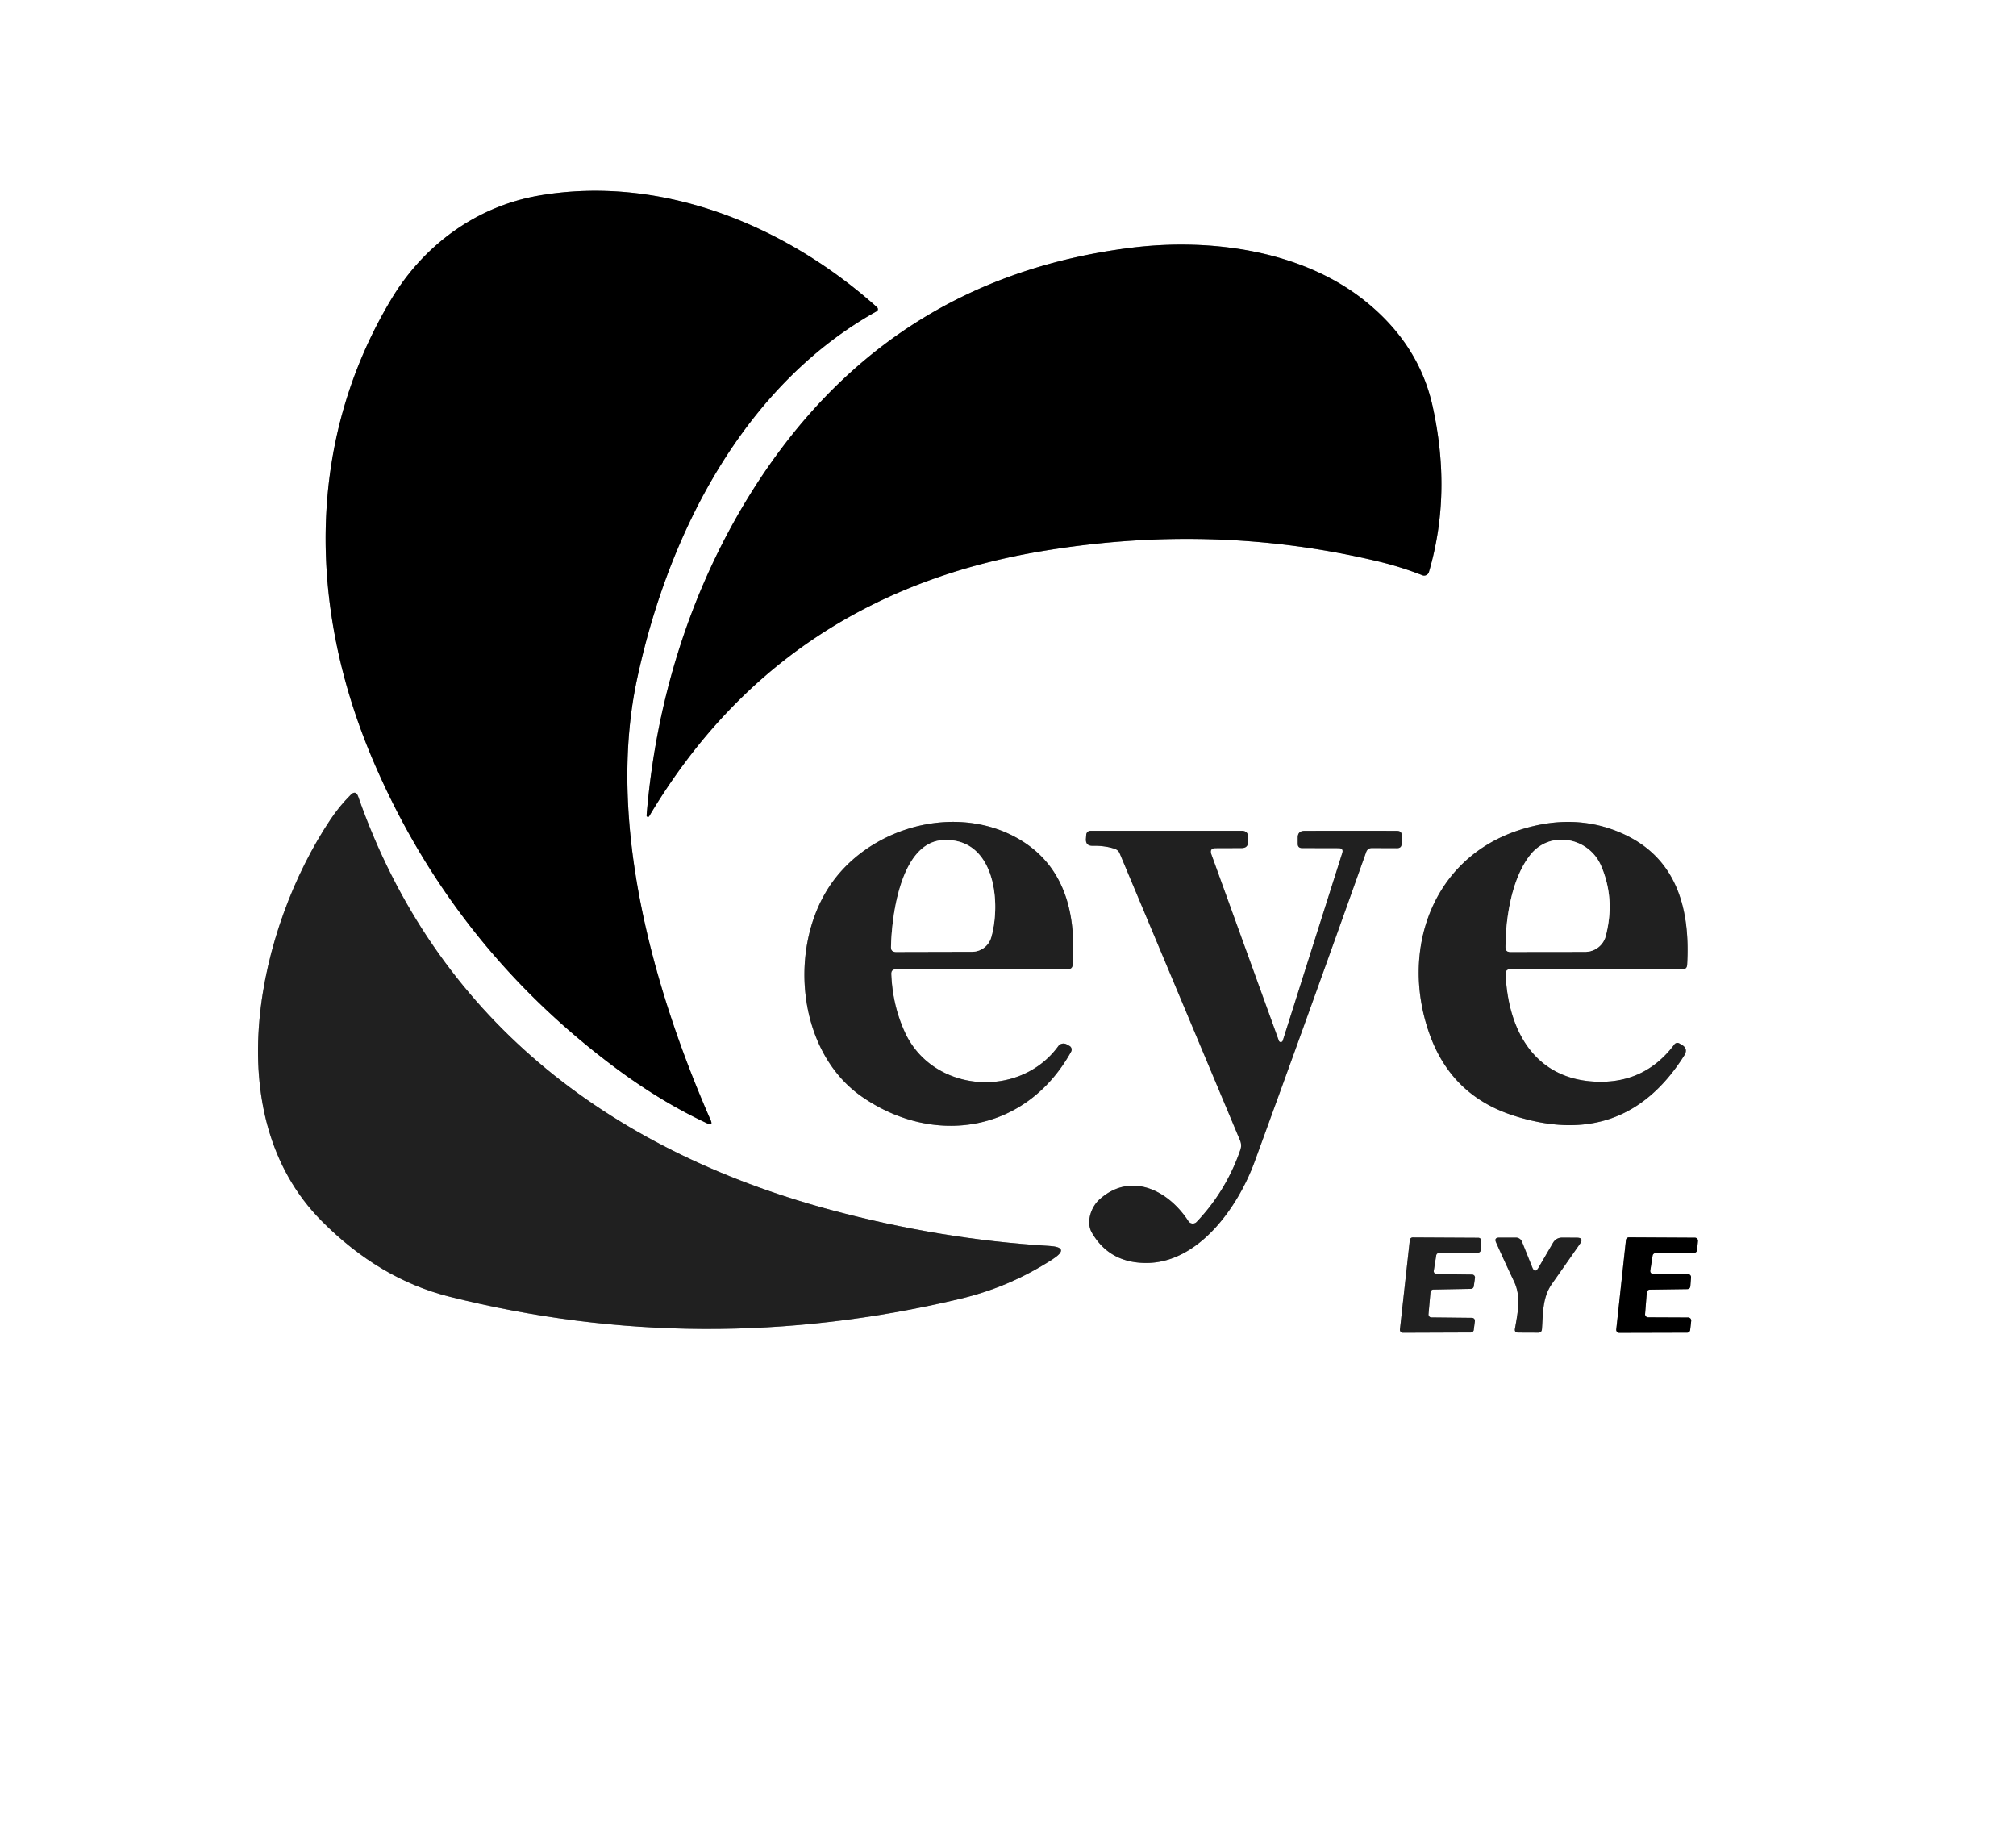 <svg xmlns="http://www.w3.org/2000/svg" version="1.1" viewBox="0.00 0.00 233.00 213.00" width="233.00" height="213.00">
<rect x="0.00" y="0.00" width="233.00" height="213.00" fill="#333333" stroke="none"/>
<g stroke-width="2.00" fill="none" stroke-linecap="butt">
<path stroke="#808080" d="&#10;  M 62.23 22.61&#10;  C 55.07 23.86 49.01 28.30 45.27 34.50&#10;  C 35.29 51.06 35.65 70.39 43.14 87.92&#10;  Q 52.21 109.14 70.74 123.10&#10;  Q 76.21 127.23 81.74 129.81&#10;  Q 82.44 130.13 82.13 129.43&#10;  C 75.44 114.17 70.13 95.00 73.60 78.60&#10;  C 77.21 61.60 86.00 44.50 101.32 35.97&#10;  A 0.29 0.28 51.6 0 0 101.37 35.51&#10;  C 90.75 25.99 76.38 20.15 62.23 22.61"/>
<path stroke="#808080" d="&#10;  M 86.62 57.24&#10;  C 79.72 68.40 75.81 81.07 74.73 94.22&#10;  A 0.16 0.16 0.0 0 0 75.03 94.31&#10;  Q 90.14 68.93 119.88 63.78&#10;  Q 140.07 60.29 159.28 64.87&#10;  Q 161.85 65.48 164.39 66.47&#10;  A 0.58 0.57 -71.0 0 0 165.15 66.09&#10;  Q 167.81 57.03 165.57 46.92&#10;  Q 163.98 39.75 157.73 34.75&#10;  C 150.50 28.98 140.04 27.48 130.80 28.62&#10;  Q 102.14 32.17 86.62 57.24"/>
<path stroke="#909090" d="&#10;  M 95.99 139.80&#10;  C 70.13 132.84 50.29 117.44 41.40 92.05&#10;  Q 41.12 91.26 40.53 91.85&#10;  Q 39.21 93.17 38.18 94.72&#10;  C 29.84 107.21 24.98 128.79 37.17 141.08&#10;  Q 43.85 147.81 51.97 149.84&#10;  Q 81.15 157.15 110.86 150.11&#10;  C 114.76 149.19 118.26 147.70 121.64 145.52&#10;  Q 123.80 144.12 121.23 143.97&#10;  Q 108.71 143.22 95.99 139.80"/>
<path stroke="#909090" d="&#10;  M 103.56 112.00&#10;  L 123.44 111.98&#10;  Q 123.93 111.98 123.97 111.49&#10;  C 124.40 105.38 123.00 99.65 117.13 96.61&#10;  C 109.92 92.89 100.20 95.76 95.80 102.52&#10;  C 91.09 109.75 92.20 121.57 99.61 126.72&#10;  C 107.89 132.47 118.56 130.93 123.79 121.53&#10;  A 0.50 0.49 -60.5 0 0 123.61 120.86&#10;  L 123.30 120.69&#10;  A 0.76 0.75 32.9 0 0 122.30 120.90&#10;  C 117.82 127.04 107.75 126.27 104.56 119.23&#10;  Q 103.16 116.15 103.01 112.57&#10;  Q 102.98 112.00 103.56 112.00"/>
<path stroke="#909090" d="&#10;  M 174.55 111.99&#10;  L 194.45 112.00&#10;  Q 194.96 112.00 194.99 111.49&#10;  C 195.36 105.08 193.83 99.12 187.47 96.30&#10;  Q 181.98 93.86 175.64 95.90&#10;  C 165.43 99.18 161.78 109.95 165.24 119.54&#10;  Q 167.79 126.62 174.94 128.91&#10;  Q 187.68 133.00 194.65 121.97&#10;  Q 195.16 121.16 194.33 120.71&#10;  L 194.07 120.56&#10;  A 0.44 0.43 32.1 0 0 193.52 120.68&#10;  Q 190.30 124.97 185.09 125.00&#10;  C 177.65 125.04 174.31 119.40 174.01 112.56&#10;  Q 173.99 111.99 174.55 111.99"/>
<path stroke="#909090" d="&#10;  M 140.52 98.00&#10;  L 143.51 97.99&#10;  Q 144.25 97.99 144.25 97.24&#10;  L 144.25 96.75&#10;  Q 144.25 96.00 143.50 96.00&#10;  L 126.03 96.00&#10;  A 0.50 0.49 -88.1 0 0 125.54 96.47&#10;  L 125.51 96.90&#10;  Q 125.44 97.75 126.30 97.73&#10;  Q 127.72 97.70 128.86 98.09&#10;  Q 129.25 98.23 129.41 98.61&#10;  L 143.32 131.78&#10;  Q 143.54 132.31 143.36 132.85&#10;  Q 141.73 137.59 138.30 141.20&#10;  A 0.61 0.61 0.0 0 1 137.35 141.11&#10;  C 135.01 137.51 130.68 135.36 127.07 138.60&#10;  C 126.10 139.47 125.49 141.22 126.19 142.43&#10;  Q 128.19 145.90 132.38 145.94&#10;  C 138.46 146.01 143.05 139.56 144.99 134.27&#10;  Q 151.45 116.59 157.89 98.47&#10;  Q 158.06 97.99 158.56 97.99&#10;  L 161.48 98.00&#10;  Q 161.99 98.00 161.99 97.49&#10;  Q 162.01 96.60 162.01 96.57&#10;  Q 162.02 96.01 161.46 96.01&#10;  Q 156.34 95.99 150.75 96.01&#10;  Q 150.00 96.02 149.99 96.76&#10;  L 149.99 97.48&#10;  Q 149.98 97.99 150.48 97.99&#10;  L 154.71 98.00&#10;  Q 155.31 98.01 155.13 98.58&#10;  L 148.26 120.24&#10;  A 0.24 0.24 0.0 0 1 147.80 120.25&#10;  L 140.01 98.74&#10;  Q 139.74 98.00 140.52 98.00"/>
<path stroke="#909090" d="&#10;  M 166.04 147.23&#10;  A 0.34 0.34 0.0 0 1 165.71 146.83&#10;  L 165.99 145.07&#10;  A 0.34 0.34 0.0 0 1 166.32 144.78&#10;  L 170.82 144.75&#10;  A 0.34 0.34 0.0 0 0 171.15 144.43&#10;  L 171.20 143.38&#10;  A 0.34 0.34 0.0 0 0 170.87 143.03&#10;  L 163.28 142.99&#10;  A 0.34 0.34 0.0 0 0 162.94 143.29&#10;  L 161.80 153.62&#10;  A 0.34 0.34 0.0 0 0 162.14 154.00&#10;  L 169.99 153.97&#10;  A 0.34 0.34 0.0 0 0 170.33 153.67&#10;  L 170.46 152.66&#10;  A 0.34 0.34 0.0 0 0 170.13 152.28&#10;  L 165.44 152.23&#10;  A 0.34 0.34 0.0 0 1 165.10 151.86&#10;  L 165.33 149.31&#10;  A 0.34 0.34 0.0 0 1 165.67 149.01&#10;  L 170.00 148.93&#10;  A 0.34 0.34 0.0 0 0 170.33 148.64&#10;  L 170.47 147.67&#10;  A 0.34 0.34 0.0 0 0 170.13 147.28&#10;  L 166.04 147.23"/>
<path stroke="#909090" d="&#10;  M 177.09 146.44&#10;  L 175.90 143.48&#10;  A 0.75 0.74 -10.0 0 0 175.22 143.01&#10;  L 173.27 143.01&#10;  Q 172.66 143.01 172.91 143.57&#10;  Q 173.89 145.76 175.02 148.15&#10;  C 175.82 149.87 175.40 151.77 175.09 153.55&#10;  Q 175.02 153.97 175.45 153.98&#10;  L 177.76 153.99&#10;  Q 178.18 154.00 178.21 153.58&#10;  C 178.34 151.79 178.26 149.92 179.36 148.36&#10;  Q 181.03 145.99 182.61 143.72&#10;  Q 183.09 143.02 182.24 143.02&#10;  L 180.58 143.01&#10;  Q 179.85 143.00 179.48 143.63&#10;  L 177.81 146.49&#10;  Q 177.39 147.20 177.09 146.44"/>
<path stroke="#808080" d="&#10;  M 191.07 147.22&#10;  A 0.35 0.35 0.0 0 1 190.73 146.82&#10;  L 191.00 145.09&#10;  A 0.35 0.35 0.0 0 1 191.35 144.80&#10;  L 195.79 144.77&#10;  A 0.35 0.35 0.0 0 0 196.14 144.45&#10;  L 196.24 143.40&#10;  A 0.35 0.35 0.0 0 0 195.89 143.02&#10;  L 188.27 142.98&#10;  A 0.35 0.35 0.0 0 0 187.92 143.29&#10;  L 186.80 153.62&#10;  A 0.35 0.35 0.0 0 0 187.15 154.01&#10;  L 194.99 153.99&#10;  A 0.35 0.35 0.0 0 0 195.34 153.68&#10;  L 195.46 152.63&#10;  A 0.35 0.35 0.0 0 0 195.12 152.24&#10;  L 190.48 152.22&#10;  A 0.35 0.35 0.0 0 1 190.13 151.84&#10;  L 190.33 149.34&#10;  A 0.35 0.35 0.0 0 1 190.68 149.02&#10;  L 195.02 148.96&#10;  A 0.35 0.35 0.0 0 0 195.36 148.64&#10;  L 195.44 147.61&#10;  A 0.35 0.35 0.0 0 0 195.09 147.23&#10;  L 191.07 147.22"/>
<path stroke="#909090" d="&#10;  M 114.56 108.31&#10;  C 115.75 104.16 114.91 96.78 109.02 97.07&#10;  C 104.08 97.31 103.05 105.92 102.98 109.41&#10;  Q 102.96 110.00 103.55 110.00&#10;  L 112.34 109.98&#10;  A 2.31 2.31 0.0 0 0 114.56 108.31"/>
<path stroke="#909090" d="&#10;  M 176.86 98.79&#10;  C 174.71 101.51 174.02 106.06 174.00 109.45&#10;  Q 174.00 110.00 174.54 110.00&#10;  L 183.20 109.99&#10;  A 2.47 2.45 7.1 0 0 185.59 108.14&#10;  Q 186.70 103.84 185.03 100.01&#10;  C 183.63 96.78 179.17 95.87 176.86 98.79"/>
</g>
<path fill="#ffffff" d="&#10;  M 0.00 0.00&#10;  L 233.00 0.00&#10;  L 233.00 213.00&#10;  L 0.00 213.00&#10;  L 0.00 0.00&#10;  Z&#10;  M 62.23 22.61&#10;  C 55.07 23.86 49.01 28.30 45.27 34.50&#10;  C 35.29 51.06 35.65 70.39 43.14 87.92&#10;  Q 52.21 109.14 70.74 123.10&#10;  Q 76.21 127.23 81.74 129.81&#10;  Q 82.44 130.13 82.13 129.43&#10;  C 75.44 114.17 70.13 95.00 73.60 78.60&#10;  C 77.21 61.60 86.00 44.50 101.32 35.97&#10;  A 0.29 0.28 51.6 0 0 101.37 35.51&#10;  C 90.75 25.99 76.38 20.15 62.23 22.61&#10;  Z&#10;  M 86.62 57.24&#10;  C 79.72 68.40 75.81 81.07 74.73 94.22&#10;  A 0.16 0.16 0.0 0 0 75.03 94.31&#10;  Q 90.14 68.93 119.88 63.78&#10;  Q 140.07 60.29 159.28 64.87&#10;  Q 161.85 65.48 164.39 66.47&#10;  A 0.58 0.57 -71.0 0 0 165.15 66.09&#10;  Q 167.81 57.03 165.57 46.92&#10;  Q 163.98 39.75 157.73 34.75&#10;  C 150.50 28.98 140.04 27.48 130.80 28.62&#10;  Q 102.14 32.17 86.62 57.24&#10;  Z&#10;  M 95.99 139.80&#10;  C 70.13 132.84 50.29 117.44 41.40 92.05&#10;  Q 41.12 91.26 40.53 91.85&#10;  Q 39.21 93.17 38.18 94.72&#10;  C 29.84 107.21 24.98 128.79 37.17 141.08&#10;  Q 43.85 147.81 51.97 149.84&#10;  Q 81.15 157.15 110.86 150.11&#10;  C 114.76 149.19 118.26 147.70 121.64 145.52&#10;  Q 123.80 144.12 121.23 143.97&#10;  Q 108.71 143.22 95.99 139.80&#10;  Z&#10;  M 103.56 112.00&#10;  L 123.44 111.98&#10;  Q 123.93 111.98 123.97 111.49&#10;  C 124.40 105.38 123.00 99.65 117.13 96.61&#10;  C 109.92 92.89 100.20 95.76 95.80 102.52&#10;  C 91.09 109.75 92.20 121.57 99.61 126.72&#10;  C 107.89 132.47 118.56 130.93 123.79 121.53&#10;  A 0.50 0.49 -60.5 0 0 123.61 120.86&#10;  L 123.30 120.69&#10;  A 0.76 0.75 32.9 0 0 122.30 120.90&#10;  C 117.82 127.04 107.75 126.27 104.56 119.23&#10;  Q 103.16 116.15 103.01 112.57&#10;  Q 102.98 112.00 103.56 112.00&#10;  Z&#10;  M 174.55 111.99&#10;  L 194.45 112.00&#10;  Q 194.96 112.00 194.99 111.49&#10;  C 195.36 105.08 193.83 99.12 187.47 96.30&#10;  Q 181.98 93.86 175.64 95.90&#10;  C 165.43 99.18 161.78 109.95 165.24 119.54&#10;  Q 167.79 126.62 174.94 128.91&#10;  Q 187.68 133.00 194.65 121.97&#10;  Q 195.16 121.16 194.33 120.71&#10;  L 194.07 120.56&#10;  A 0.44 0.43 32.1 0 0 193.52 120.68&#10;  Q 190.30 124.97 185.09 125.00&#10;  C 177.65 125.04 174.31 119.40 174.01 112.56&#10;  Q 173.99 111.99 174.55 111.99&#10;  Z&#10;  M 140.52 98.00&#10;  L 143.51 97.99&#10;  Q 144.25 97.99 144.25 97.24&#10;  L 144.25 96.75&#10;  Q 144.25 96.00 143.50 96.00&#10;  L 126.03 96.00&#10;  A 0.50 0.49 -88.1 0 0 125.54 96.47&#10;  L 125.51 96.90&#10;  Q 125.44 97.75 126.30 97.73&#10;  Q 127.72 97.70 128.86 98.09&#10;  Q 129.25 98.23 129.41 98.61&#10;  L 143.32 131.78&#10;  Q 143.54 132.31 143.36 132.85&#10;  Q 141.73 137.59 138.30 141.20&#10;  A 0.61 0.61 0.0 0 1 137.35 141.11&#10;  C 135.01 137.51 130.68 135.36 127.07 138.60&#10;  C 126.10 139.47 125.49 141.22 126.19 142.43&#10;  Q 128.19 145.90 132.38 145.94&#10;  C 138.46 146.01 143.05 139.56 144.99 134.27&#10;  Q 151.45 116.59 157.89 98.47&#10;  Q 158.06 97.99 158.56 97.99&#10;  L 161.48 98.00&#10;  Q 161.99 98.00 161.99 97.49&#10;  Q 162.01 96.60 162.01 96.57&#10;  Q 162.02 96.01 161.46 96.01&#10;  Q 156.34 95.99 150.75 96.01&#10;  Q 150.00 96.02 149.99 96.76&#10;  L 149.99 97.48&#10;  Q 149.98 97.99 150.48 97.99&#10;  L 154.71 98.00&#10;  Q 155.31 98.01 155.13 98.58&#10;  L 148.26 120.24&#10;  A 0.24 0.24 0.0 0 1 147.80 120.25&#10;  L 140.01 98.74&#10;  Q 139.74 98.00 140.52 98.00&#10;  Z&#10;  M 166.04 147.23&#10;  A 0.34 0.34 0.0 0 1 165.71 146.83&#10;  L 165.99 145.07&#10;  A 0.34 0.34 0.0 0 1 166.32 144.78&#10;  L 170.82 144.75&#10;  A 0.34 0.34 0.0 0 0 171.15 144.43&#10;  L 171.20 143.38&#10;  A 0.34 0.34 0.0 0 0 170.87 143.03&#10;  L 163.28 142.99&#10;  A 0.34 0.34 0.0 0 0 162.94 143.29&#10;  L 161.80 153.62&#10;  A 0.34 0.34 0.0 0 0 162.14 154.00&#10;  L 169.99 153.97&#10;  A 0.34 0.34 0.0 0 0 170.33 153.67&#10;  L 170.46 152.66&#10;  A 0.34 0.34 0.0 0 0 170.13 152.28&#10;  L 165.44 152.23&#10;  A 0.34 0.34 0.0 0 1 165.10 151.86&#10;  L 165.33 149.31&#10;  A 0.34 0.34 0.0 0 1 165.67 149.01&#10;  L 170.00 148.93&#10;  A 0.34 0.34 0.0 0 0 170.33 148.64&#10;  L 170.47 147.67&#10;  A 0.34 0.34 0.0 0 0 170.13 147.28&#10;  L 166.04 147.23&#10;  Z&#10;  M 177.09 146.44&#10;  L 175.90 143.48&#10;  A 0.75 0.74 -10.0 0 0 175.22 143.01&#10;  L 173.27 143.01&#10;  Q 172.66 143.01 172.91 143.57&#10;  Q 173.89 145.76 175.02 148.15&#10;  C 175.82 149.87 175.40 151.77 175.09 153.55&#10;  Q 175.02 153.97 175.45 153.98&#10;  L 177.76 153.99&#10;  Q 178.18 154.00 178.21 153.58&#10;  C 178.34 151.79 178.26 149.92 179.36 148.36&#10;  Q 181.03 145.99 182.61 143.72&#10;  Q 183.09 143.02 182.24 143.02&#10;  L 180.58 143.01&#10;  Q 179.85 143.00 179.48 143.63&#10;  L 177.81 146.49&#10;  Q 177.39 147.20 177.09 146.44&#10;  Z&#10;  M 191.07 147.22&#10;  A 0.35 0.35 0.0 0 1 190.73 146.82&#10;  L 191.00 145.09&#10;  A 0.35 0.35 0.0 0 1 191.35 144.80&#10;  L 195.79 144.77&#10;  A 0.35 0.35 0.0 0 0 196.14 144.45&#10;  L 196.24 143.40&#10;  A 0.35 0.35 0.0 0 0 195.89 143.02&#10;  L 188.27 142.98&#10;  A 0.35 0.35 0.0 0 0 187.92 143.29&#10;  L 186.80 153.62&#10;  A 0.35 0.35 0.0 0 0 187.15 154.01&#10;  L 194.99 153.99&#10;  A 0.35 0.35 0.0 0 0 195.34 153.68&#10;  L 195.46 152.63&#10;  A 0.35 0.35 0.0 0 0 195.12 152.24&#10;  L 190.48 152.22&#10;  A 0.35 0.35 0.0 0 1 190.13 151.84&#10;  L 190.33 149.34&#10;  A 0.35 0.35 0.0 0 1 190.68 149.02&#10;  L 195.02 148.96&#10;  A 0.35 0.35 0.0 0 0 195.36 148.64&#10;  L 195.44 147.61&#10;  A 0.35 0.35 0.0 0 0 195.09 147.23&#10;  L 191.07 147.22&#10;  Z"/>
<path fill="#000000" d="&#10;  M 45.27 34.50&#10;  C 49.01 28.30 55.07 23.86 62.23 22.61&#10;  C 76.38 20.15 90.75 25.99 101.37 35.51&#10;  A 0.29 0.28 51.6 0 1 101.32 35.97&#10;  C 86.00 44.50 77.21 61.60 73.60 78.60&#10;  C 70.13 95.00 75.44 114.17 82.13 129.43&#10;  Q 82.44 130.13 81.74 129.81&#10;  Q 76.21 127.23 70.74 123.10&#10;  Q 52.21 109.14 43.14 87.92&#10;  C 35.65 70.39 35.29 51.06 45.27 34.50&#10;  Z"/>
<path fill="#000000" d="&#10;  M 74.73 94.22&#10;  C 75.81 81.07 79.72 68.40 86.62 57.24&#10;  Q 102.14 32.17 130.80 28.62&#10;  C 140.04 27.48 150.50 28.98 157.73 34.75&#10;  Q 163.98 39.75 165.57 46.92&#10;  Q 167.81 57.03 165.15 66.09&#10;  A 0.58 0.57 -71.0 0 1 164.39 66.47&#10;  Q 161.85 65.48 159.28 64.87&#10;  Q 140.07 60.29 119.88 63.78&#10;  Q 90.14 68.93 75.03 94.31&#10;  A 0.16 0.16 0.0 0 1 74.73 94.22&#10;  Z"/>
<path fill="#202020" d="&#10;  M 41.40 92.05&#10;  C 50.29 117.44 70.13 132.84 95.99 139.80&#10;  Q 108.71 143.22 121.23 143.97&#10;  Q 123.80 144.12 121.64 145.52&#10;  C 118.26 147.70 114.76 149.19 110.86 150.11&#10;  Q 81.15 157.15 51.97 149.84&#10;  Q 43.85 147.81 37.17 141.08&#10;  C 24.98 128.79 29.84 107.21 38.18 94.72&#10;  Q 39.21 93.17 40.53 91.85&#10;  Q 41.12 91.26 41.40 92.05&#10;  Z"/>
<path fill="#202020" d="&#10;  M 103.01 112.57&#10;  Q 103.16 116.15 104.56 119.23&#10;  C 107.75 126.27 117.82 127.04 122.30 120.90&#10;  A 0.76 0.75 32.9 0 1 123.30 120.69&#10;  L 123.61 120.86&#10;  A 0.50 0.49 -60.5 0 1 123.79 121.53&#10;  C 118.56 130.93 107.89 132.47 99.61 126.72&#10;  C 92.20 121.57 91.09 109.75 95.80 102.52&#10;  C 100.20 95.76 109.92 92.89 117.13 96.61&#10;  C 123.00 99.65 124.40 105.38 123.97 111.49&#10;  Q 123.93 111.98 123.44 111.98&#10;  L 103.56 112.00&#10;  Q 102.98 112.00 103.01 112.57&#10;  Z&#10;  M 114.56 108.31&#10;  C 115.75 104.16 114.91 96.78 109.02 97.07&#10;  C 104.08 97.31 103.05 105.92 102.98 109.41&#10;  Q 102.96 110.00 103.55 110.00&#10;  L 112.34 109.98&#10;  A 2.31 2.31 0.0 0 0 114.56 108.31&#10;  Z"/>
<path fill="#202020" d="&#10;  M 174.01 112.56&#10;  C 174.31 119.40 177.65 125.04 185.09 125.00&#10;  Q 190.30 124.97 193.52 120.68&#10;  A 0.44 0.43 32.1 0 1 194.07 120.56&#10;  L 194.33 120.71&#10;  Q 195.16 121.16 194.65 121.97&#10;  Q 187.68 133.00 174.94 128.91&#10;  Q 167.79 126.62 165.24 119.54&#10;  C 161.78 109.95 165.43 99.18 175.64 95.90&#10;  Q 181.98 93.86 187.47 96.30&#10;  C 193.83 99.12 195.36 105.08 194.99 111.49&#10;  Q 194.96 112.00 194.45 112.00&#10;  L 174.55 111.99&#10;  Q 173.99 111.99 174.01 112.56&#10;  Z&#10;  M 176.86 98.79&#10;  C 174.71 101.51 174.02 106.06 174.00 109.45&#10;  Q 174.00 110.00 174.54 110.00&#10;  L 183.20 109.99&#10;  A 2.47 2.45 7.1 0 0 185.59 108.14&#10;  Q 186.70 103.84 185.03 100.01&#10;  C 183.63 96.78 179.17 95.87 176.86 98.79&#10;  Z"/>
<path fill="#202020" d="&#10;  M 140.01 98.74&#10;  L 147.80 120.25&#10;  A 0.24 0.24 0.0 0 0 148.26 120.24&#10;  L 155.13 98.58&#10;  Q 155.31 98.01 154.71 98.00&#10;  L 150.48 97.99&#10;  Q 149.98 97.99 149.99 97.48&#10;  L 149.99 96.76&#10;  Q 150.00 96.02 150.75 96.01&#10;  Q 156.34 95.99 161.46 96.01&#10;  Q 162.02 96.01 162.01 96.57&#10;  Q 162.01 96.60 161.99 97.49&#10;  Q 161.99 98.00 161.48 98.00&#10;  L 158.56 97.99&#10;  Q 158.06 97.99 157.89 98.47&#10;  Q 151.45 116.59 144.99 134.27&#10;  C 143.05 139.56 138.46 146.01 132.38 145.94&#10;  Q 128.19 145.90 126.19 142.43&#10;  C 125.49 141.22 126.10 139.47 127.07 138.60&#10;  C 130.68 135.36 135.01 137.51 137.35 141.11&#10;  A 0.61 0.61 0.0 0 0 138.30 141.20&#10;  Q 141.73 137.59 143.36 132.85&#10;  Q 143.54 132.31 143.32 131.78&#10;  L 129.41 98.61&#10;  Q 129.25 98.23 128.86 98.09&#10;  Q 127.72 97.70 126.30 97.73&#10;  Q 125.44 97.75 125.51 96.90&#10;  L 125.54 96.47&#10;  A 0.50 0.49 -88.1 0 1 126.03 96.00&#10;  L 143.50 96.00&#10;  Q 144.25 96.00 144.25 96.75&#10;  L 144.25 97.24&#10;  Q 144.25 97.99 143.51 97.99&#10;  L 140.52 98.00&#10;  Q 139.74 98.00 140.01 98.74&#10;  Z"/>
<path fill="#ffffff" d="&#10;  M 109.02 97.07&#10;  C 114.91 96.78 115.75 104.16 114.56 108.31&#10;  A 2.31 2.31 0.0 0 1 112.34 109.98&#10;  L 103.55 110.00&#10;  Q 102.96 110.00 102.98 109.41&#10;  C 103.05 105.92 104.08 97.31 109.02 97.07&#10;  Z"/>
<path fill="#ffffff" d="&#10;  M 174.00 109.45&#10;  C 174.02 106.06 174.71 101.51 176.86 98.79&#10;  C 179.17 95.87 183.63 96.78 185.03 100.01&#10;  Q 186.70 103.84 185.59 108.14&#10;  A 2.47 2.45 7.1 0 1 183.20 109.99&#10;  L 174.54 110.00&#10;  Q 174.00 110.00 174.00 109.45&#10;  Z"/>
<path fill="#202020" d="&#10;  M 166.04 147.23&#10;  L 170.13 147.28&#10;  A 0.34 0.34 0.0 0 1 170.47 147.67&#10;  L 170.33 148.64&#10;  A 0.34 0.34 0.0 0 1 170.00 148.93&#10;  L 165.67 149.01&#10;  A 0.34 0.34 0.0 0 0 165.33 149.31&#10;  L 165.10 151.86&#10;  A 0.34 0.34 0.0 0 0 165.44 152.23&#10;  L 170.13 152.28&#10;  A 0.34 0.34 0.0 0 1 170.46 152.66&#10;  L 170.33 153.67&#10;  A 0.34 0.34 0.0 0 1 169.99 153.97&#10;  L 162.14 154.00&#10;  A 0.34 0.34 0.0 0 1 161.80 153.62&#10;  L 162.94 143.29&#10;  A 0.34 0.34 0.0 0 1 163.28 142.99&#10;  L 170.87 143.03&#10;  A 0.34 0.34 0.0 0 1 171.20 143.38&#10;  L 171.15 144.43&#10;  A 0.34 0.34 0.0 0 1 170.82 144.75&#10;  L 166.32 144.78&#10;  A 0.34 0.34 0.0 0 0 165.99 145.07&#10;  L 165.71 146.83&#10;  A 0.34 0.34 0.0 0 0 166.04 147.23&#10;  Z"/>
<path fill="#202020" d="&#10;  M 177.81 146.49&#10;  L 179.48 143.63&#10;  Q 179.85 143.00 180.58 143.01&#10;  L 182.24 143.02&#10;  Q 183.09 143.02 182.61 143.72&#10;  Q 181.03 145.99 179.36 148.36&#10;  C 178.26 149.92 178.34 151.79 178.21 153.58&#10;  Q 178.18 154.00 177.76 153.99&#10;  L 175.45 153.98&#10;  Q 175.02 153.97 175.09 153.55&#10;  C 175.40 151.77 175.82 149.87 175.02 148.15&#10;  Q 173.89 145.76 172.91 143.57&#10;  Q 172.66 143.01 173.27 143.01&#10;  L 175.22 143.01&#10;  A 0.75 0.74 -10.0 0 1 175.90 143.48&#10;  L 177.09 146.44&#10;  Q 177.39 147.20 177.81 146.49&#10;  Z"/>
<path fill="#000000" d="&#10;  M 191.07 147.22&#10;  L 195.09 147.23&#10;  A 0.35 0.35 0.0 0 1 195.44 147.61&#10;  L 195.36 148.64&#10;  A 0.35 0.35 0.0 0 1 195.02 148.96&#10;  L 190.68 149.02&#10;  A 0.35 0.35 0.0 0 0 190.33 149.34&#10;  L 190.13 151.84&#10;  A 0.35 0.35 0.0 0 0 190.48 152.22&#10;  L 195.12 152.24&#10;  A 0.35 0.35 0.0 0 1 195.46 152.63&#10;  L 195.34 153.68&#10;  A 0.35 0.35 0.0 0 1 194.99 153.99&#10;  L 187.15 154.01&#10;  A 0.35 0.35 0.0 0 1 186.80 153.62&#10;  L 187.92 143.29&#10;  A 0.35 0.35 0.0 0 1 188.27 142.98&#10;  L 195.89 143.02&#10;  A 0.35 0.35 0.0 0 1 196.24 143.40&#10;  L 196.14 144.45&#10;  A 0.35 0.35 0.0 0 1 195.79 144.77&#10;  L 191.35 144.80&#10;  A 0.35 0.35 0.0 0 0 191.00 145.09&#10;  L 190.73 146.82&#10;  A 0.35 0.35 0.0 0 0 191.07 147.22&#10;  Z"/>
</svg>
